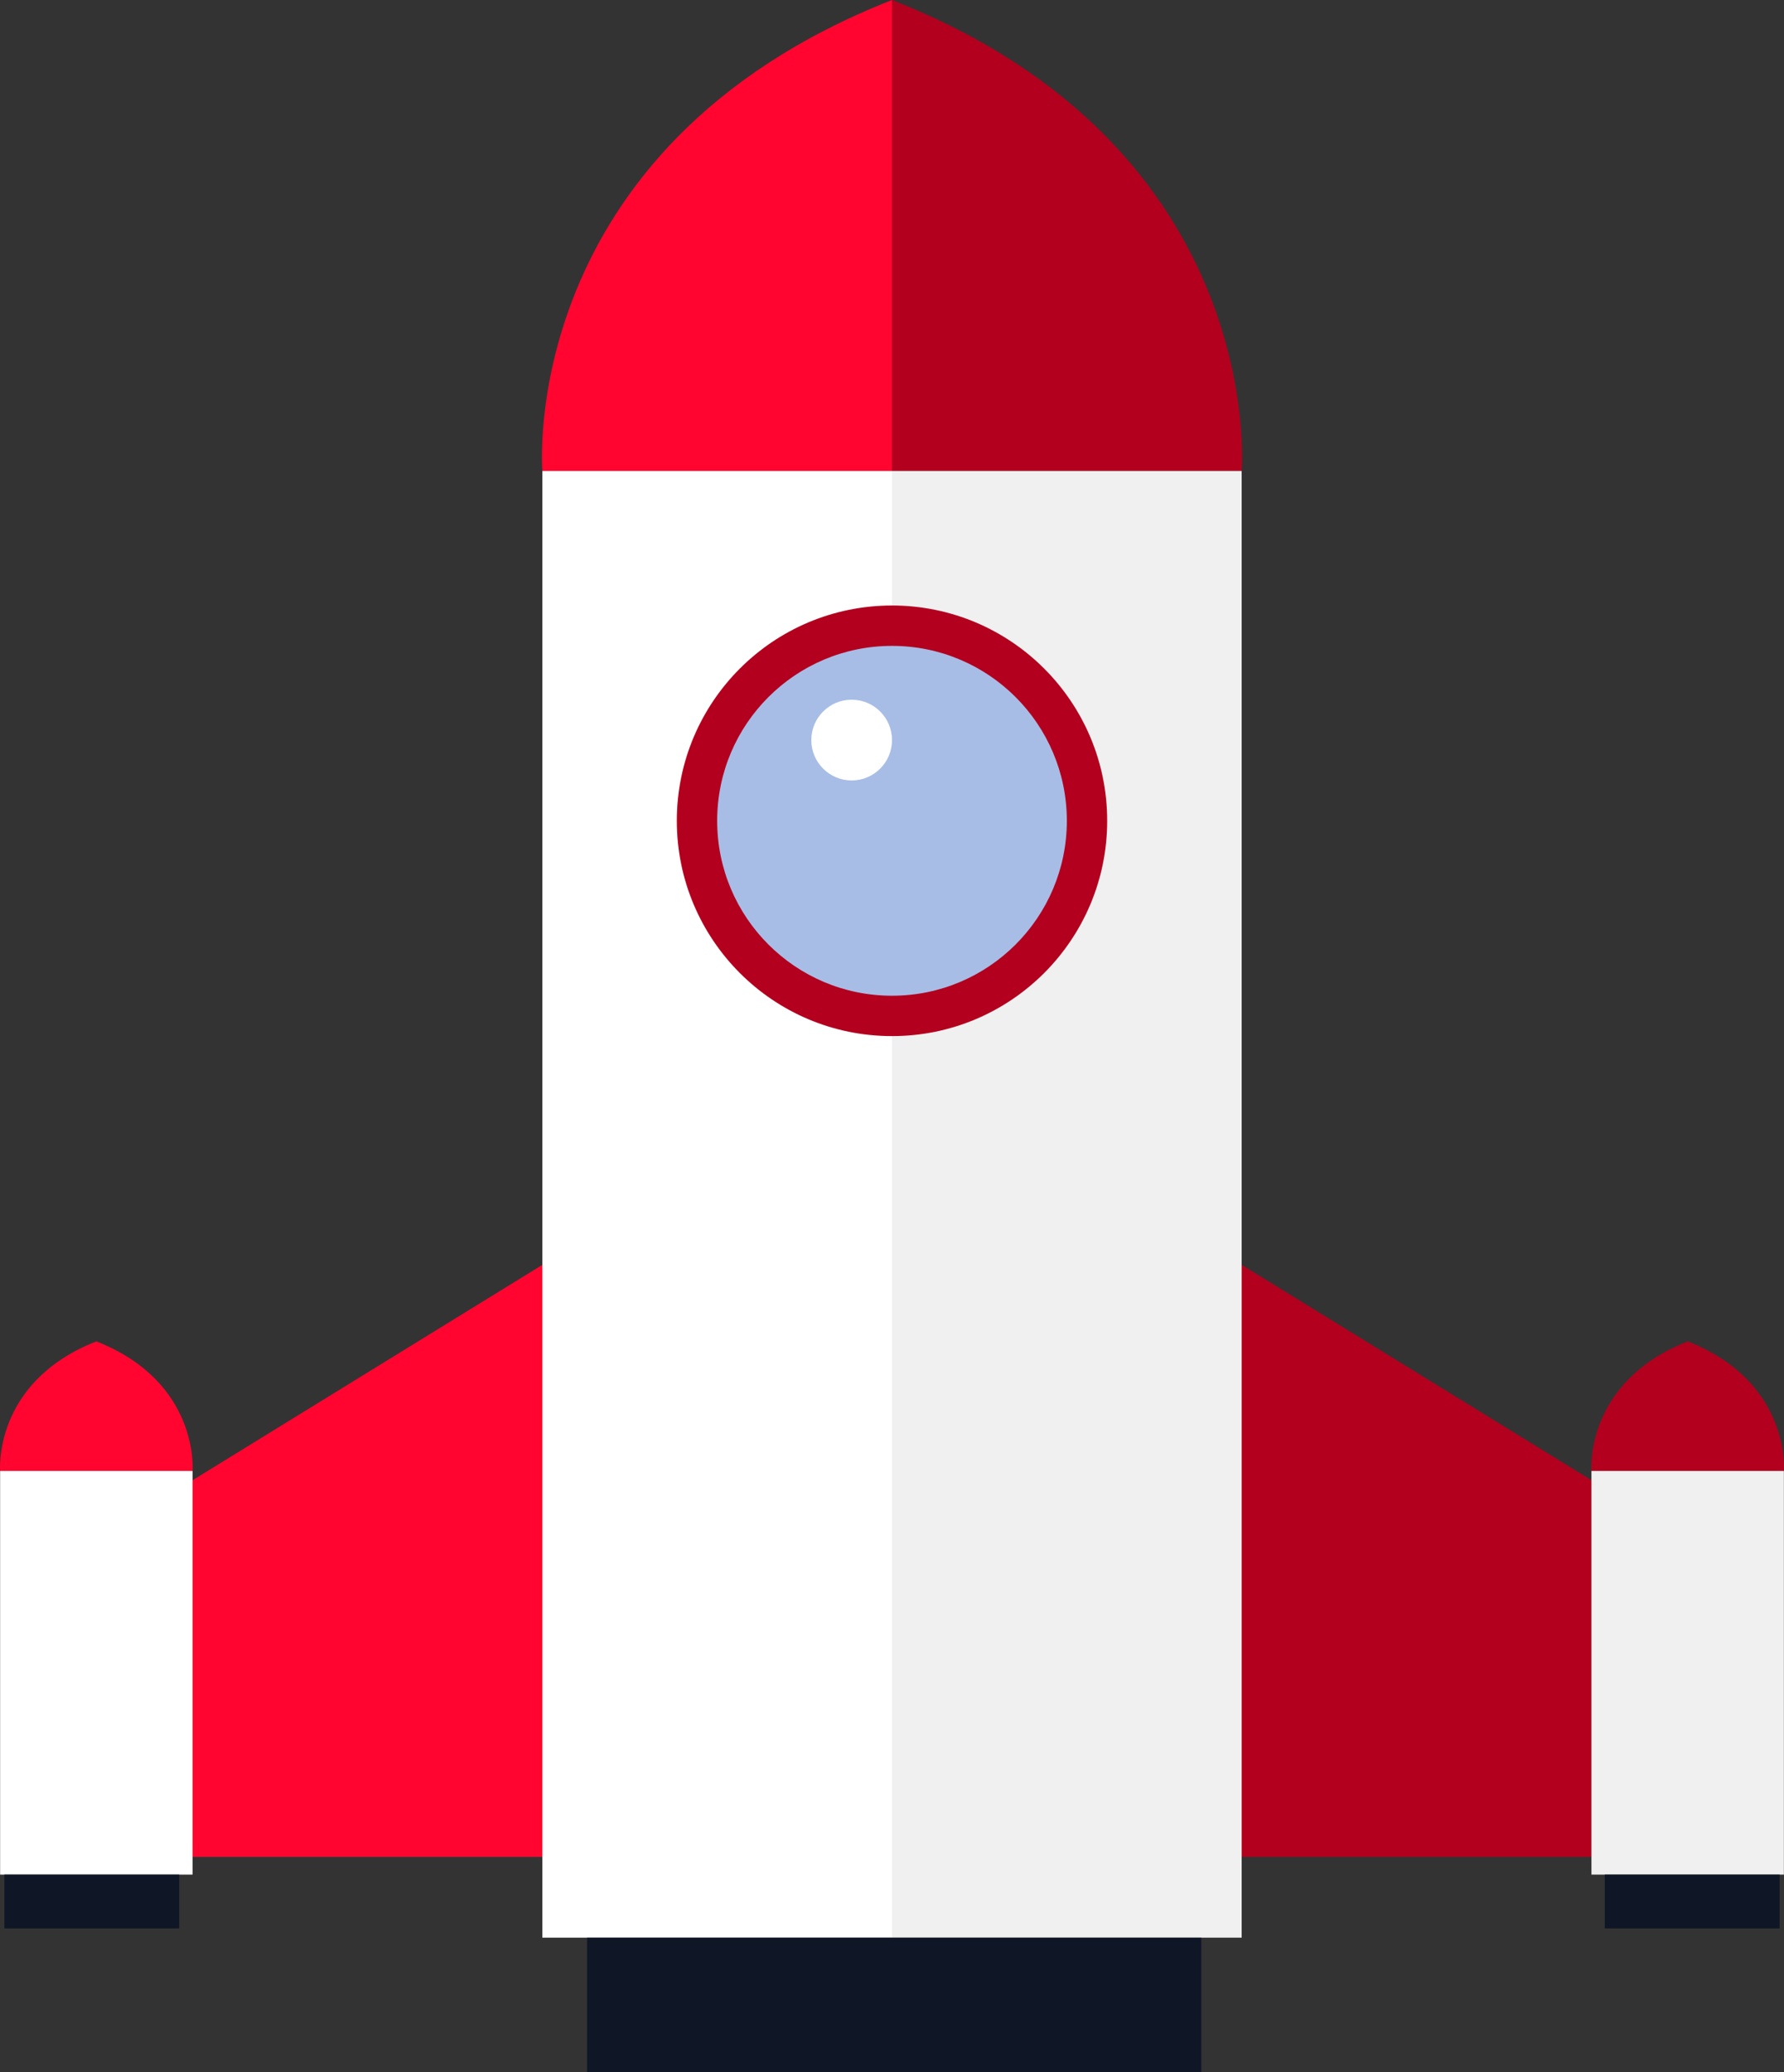 <svg id="Layer_1" data-name="Layer 1" xmlns="http://www.w3.org/2000/svg" viewBox="0 0 132.654 154"><rect x="0" y="0" width="132.654" height="154" fill="#333333" stroke="none"/><defs><style>.cls-1{fill:#b3001e;}.cls-2{fill:#f0f0f0;}.cls-3{fill:#0f1626;}.cls-4{fill:#ff052f;}.cls-5{fill:#fff;}.cls-6{fill:#a7bde6;}</style></defs><title>item_ship</title><path class="cls-1" d="M66.327,0V35h26S94.327,11,66.327,0Z"/><rect class="cls-2" x="66.327" y="35" width="26" height="109"/><path class="cls-1" d="M125.491,99.686c-7.705,3.027-7.155,9.632-7.155,9.632h14.31S133.196,102.713,125.491,99.686Z"/><polygon class="cls-2" points="125.491 109.318 118.336 109.318 118.336 139.314 125.491 139.314 132.645 139.314 132.645 109.318 125.491 109.318"/><rect class="cls-3" x="119.327" y="139.314" width="13" height="4"/><polygon class="cls-1" points="118.327 138 92.327 138 92.327 94 118.327 110 118.327 138"/><path class="cls-4" d="M66.327,0V35h-26S38.327,11,66.327,0Z"/><rect class="cls-5" x="40.327" y="35" width="26" height="109"/><path class="cls-4" d="M7.163,99.686c7.705,3.027,7.155,9.632,7.155,9.632H.009S-.542,102.713,7.163,99.686Z"/><polygon class="cls-5" points="7.164 109.318 14.318 109.318 14.318 139.314 7.164 139.314 0.009 139.314 0.009 109.318 7.164 109.318"/><polygon class="cls-3" points="66.654 144 66.327 144 43.654 144 43.654 154 66.327 154 66.654 154 89.327 154 89.327 144 66.654 144"/><rect class="cls-3" x="0.327" y="139.314" width="13" height="4"/><polygon class="cls-4" points="14.327 138 40.327 138 40.327 94 14.327 110 14.327 138"/><circle class="cls-1" cx="66.327" cy="61" r="16"/><circle class="cls-6" cx="66.327" cy="61" r="13"/><circle class="cls-5" cx="63.327" cy="55" r="3"/></svg>